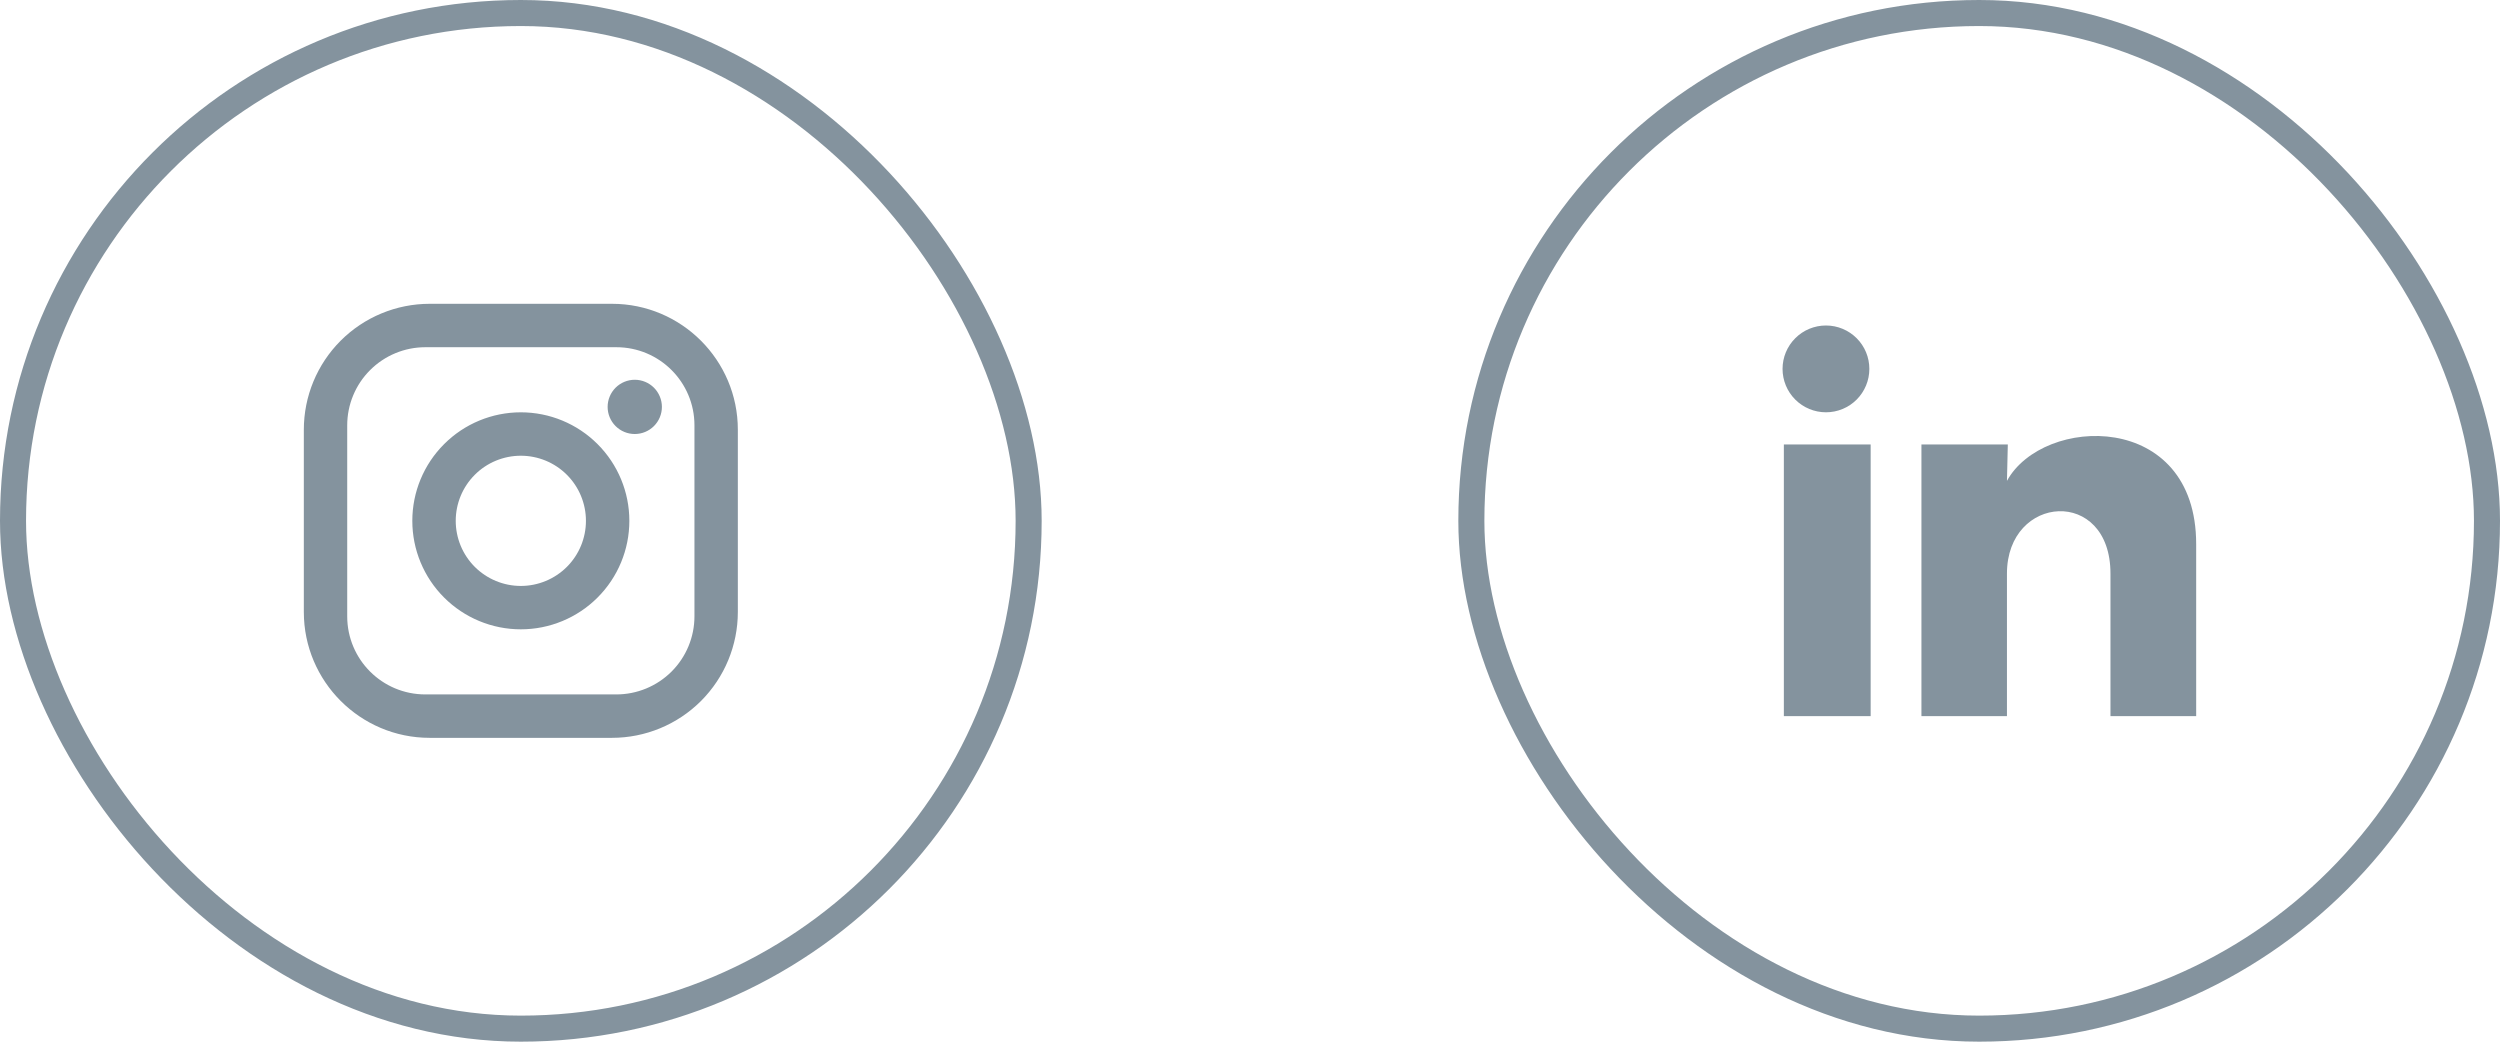 <svg width="96" height="40" viewBox="0 0 96 40" fill="none" xmlns="http://www.w3.org/2000/svg">
<path d="M16.5 11.666H23.5C26.167 11.666 28.333 13.833 28.333 16.5V23.5C28.333 24.782 27.824 26.011 26.918 26.918C26.011 27.824 24.782 28.333 23.5 28.333H16.5C13.833 28.333 11.667 26.166 11.667 23.5V16.5C11.667 15.218 12.176 13.989 13.082 13.082C13.989 12.176 15.218 11.666 16.5 11.666M16.333 13.333C15.538 13.333 14.775 13.649 14.212 14.212C13.649 14.774 13.333 15.537 13.333 16.333V23.666C13.333 25.325 14.675 26.666 16.333 26.666H23.667C24.462 26.666 25.225 26.35 25.788 25.788C26.351 25.225 26.667 24.462 26.667 23.666V16.333C26.667 14.675 25.325 13.333 23.667 13.333H16.333ZM24.375 14.583C24.651 14.583 24.916 14.693 25.112 14.888C25.307 15.084 25.417 15.349 25.417 15.625C25.417 15.901 25.307 16.166 25.112 16.361C24.916 16.557 24.651 16.666 24.375 16.666C24.099 16.666 23.834 16.557 23.638 16.361C23.443 16.166 23.333 15.901 23.333 15.625C23.333 15.349 23.443 15.084 23.638 14.888C23.834 14.693 24.099 14.583 24.375 14.583ZM20 15.833C21.105 15.833 22.165 16.272 22.946 17.054C23.728 17.835 24.167 18.895 24.167 20C24.167 21.105 23.728 22.165 22.946 22.946C22.165 23.727 21.105 24.166 20 24.166C18.895 24.166 17.835 23.727 17.054 22.946C16.272 22.165 15.833 21.105 15.833 20C15.833 18.895 16.272 17.835 17.054 17.054C17.835 16.272 18.895 15.833 20 15.833M20 17.5C19.337 17.5 18.701 17.763 18.232 18.232C17.763 18.701 17.5 19.337 17.5 20C17.5 20.663 17.763 21.299 18.232 21.768C18.701 22.236 19.337 22.5 20 22.5C20.663 22.5 21.299 22.236 21.768 21.768C22.237 21.299 22.5 20.663 22.5 20C22.5 19.337 22.237 18.701 21.768 18.232C21.299 17.763 20.663 17.5 20 17.5Z" fill="#84939E"/>
<rect x="0.5" y="0.5" width="39" height="39" rx="19.5" stroke="#84939E"/>
<path d="M71.783 14.166C71.783 14.609 71.607 15.032 71.295 15.345C70.982 15.657 70.558 15.833 70.116 15.832C69.674 15.832 69.25 15.656 68.938 15.344C68.625 15.031 68.45 14.607 68.45 14.165C68.45 13.723 68.626 13.299 68.939 12.987C69.251 12.674 69.675 12.499 70.118 12.499C70.559 12.499 70.983 12.675 71.296 12.988C71.608 13.3 71.784 13.725 71.783 14.166ZM71.833 17.067H68.5V27.5H71.833V17.067ZM77.1 17.067H73.783V27.5H77.067V22.025C77.067 18.975 81.042 18.692 81.042 22.025V27.5H84.333V20.892C84.333 15.75 78.45 15.941 77.067 18.466L77.1 17.067Z" fill="#84939E"/>
<rect x="56.5" y="0.5" width="39" height="39" rx="19.5" stroke="#84939E"/>
</svg>
